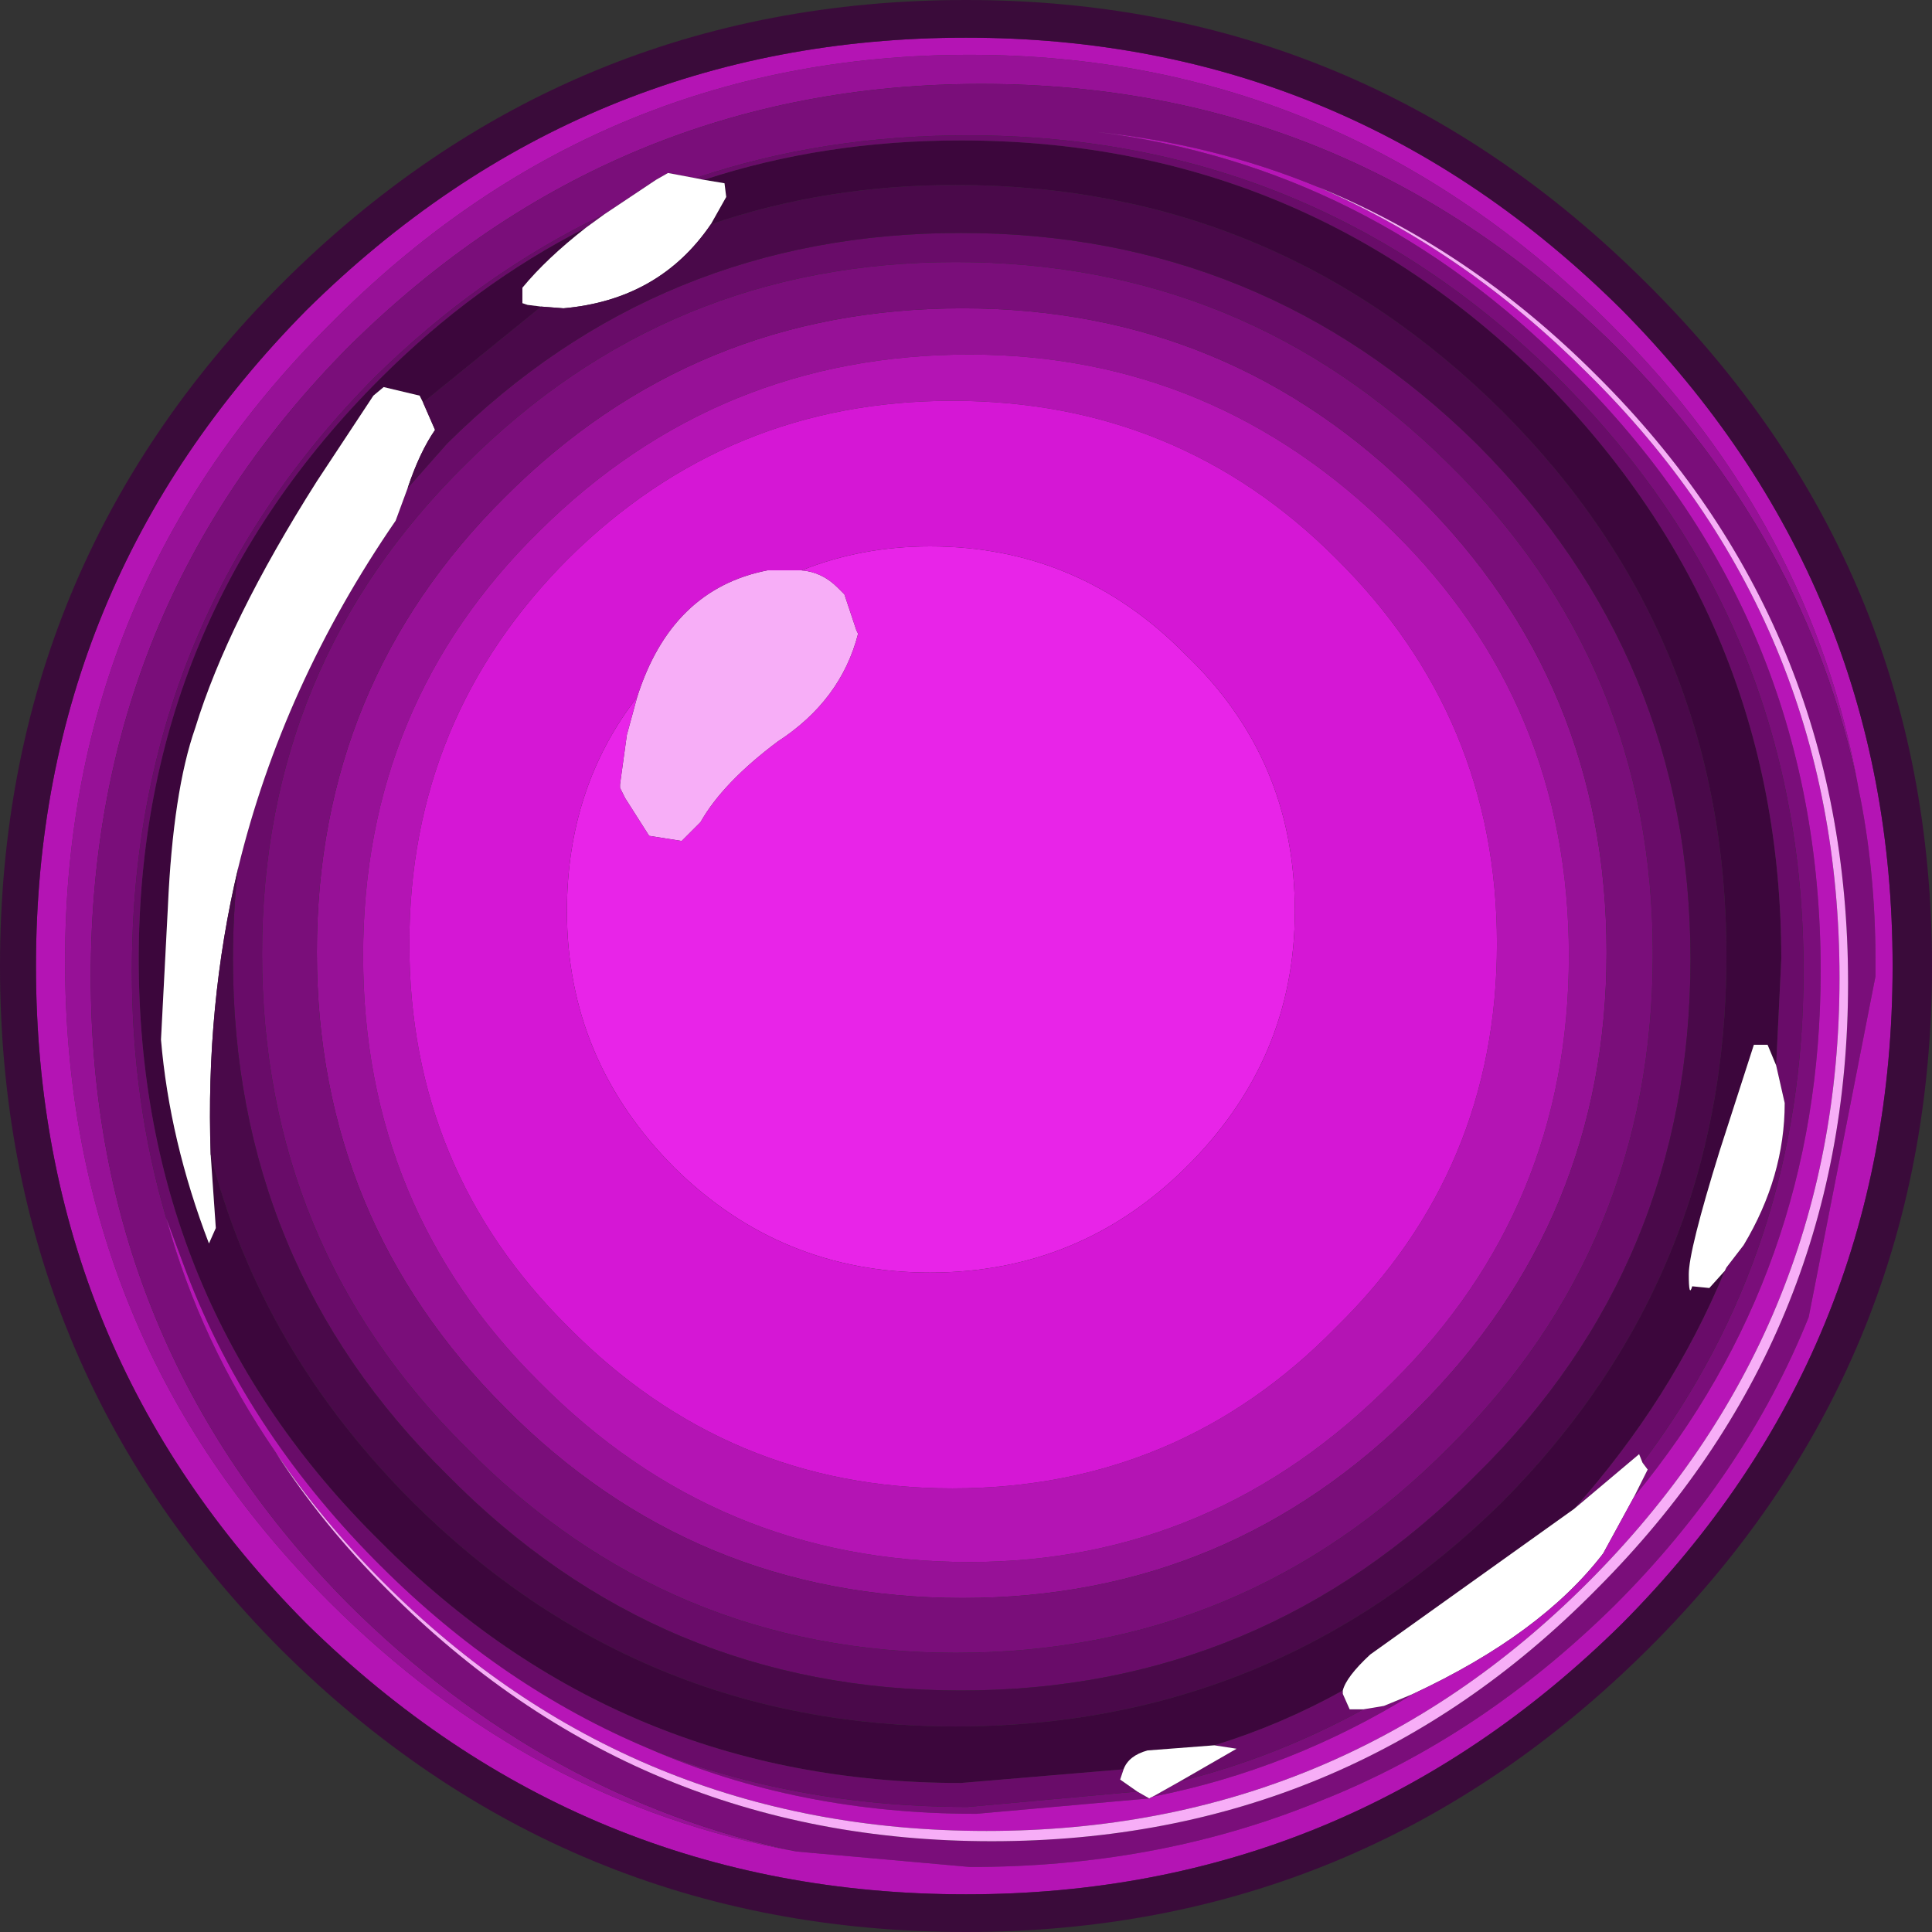<?xml version="1.0" encoding="UTF-8" standalone="no"?>
<svg xmlns:ffdec="https://www.free-decompiler.com/flash" xmlns:xlink="http://www.w3.org/1999/xlink" ffdec:objectType="shape" height="56.4px" width="56.4px" xmlns="http://www.w3.org/2000/svg">
  <rect width="100%" height="100%" fill="#333333" stroke="none"/>
  <g transform="matrix(1.0, 0.0, 0.0, 1.0, 0.0, 0.0)">
    <path d="M54.25 23.0 Q52.75 15.7 47.15 10.1 39.4 2.45 28.65 2.45 17.95 2.45 10.2 10.1 2.65 17.7 2.65 28.5 2.65 39.25 10.2 46.85 15.9 52.5 23.25 54.05 15.5 52.65 9.6 46.75 1.9 39.05 1.9 28.05 1.9 17.2 9.6 9.5 17.4 1.6 28.3 1.6 39.15 1.6 47.05 9.5 52.9 15.35 54.25 23.0 M40.65 40.35 Q45.8 35.25 45.8 27.9 45.8 20.55 40.65 15.5 35.45 10.35 28.3 10.35 20.95 10.35 15.75 15.5 10.6 20.55 10.6 27.9 10.6 35.25 15.75 40.35 20.95 45.6 28.3 45.6 35.45 45.6 40.65 40.35 M41.4 41.1 Q35.9 46.65 28.1 46.65 20.25 46.65 14.75 41.1 9.25 35.6 9.25 27.8 9.25 19.95 14.75 14.5 20.25 9.0 28.1 9.0 35.9 9.0 41.4 14.5 46.9 19.95 46.9 27.8 46.9 35.6 41.4 41.1" fill="#971197" fill-rule="evenodd" stroke="none"/>
    <path d="M23.25 54.05 Q15.9 52.5 10.2 46.85 2.65 39.25 2.65 28.5 2.65 17.7 10.2 10.1 17.95 2.45 28.65 2.45 39.4 2.45 47.15 10.1 52.75 15.7 54.25 23.0 54.75 25.4 54.75 28.05 L54.75 28.5 52.8 38.45 Q50.95 43.05 47.15 46.85 43.25 50.7 38.6 52.55 34.0 54.45 28.65 54.5 L28.3 54.5 23.25 54.05 M47.95 42.7 Q52.65 36.45 52.65 28.35 52.65 18.15 45.45 11.0 38.3 3.95 28.25 3.95 24.0 3.95 20.3 5.2 L19.5 5.05 19.15 5.25 17.65 6.25 Q14.0 8.0 10.95 11.0 3.85 18.15 3.85 28.35 3.85 32.15 4.85 35.55 5.85 39.2 8.05 42.4 9.4 44.5 11.3 46.4 18.6 53.75 28.95 53.75 39.35 53.75 46.6 46.4 53.95 39.05 53.95 28.7 53.95 18.25 46.6 10.95 42.9 7.25 38.45 5.45 35.4 4.2 32.0 3.85 39.95 4.85 45.85 10.8 53.15 18.0 53.15 28.35 53.15 37.1 47.7 43.7 L48.1 42.9 47.95 42.7 M41.25 49.45 Q37.7 51.65 33.65 52.45 L34.45 52.0 Q37.25 51.3 39.8 49.9 L40.4 49.8 41.25 49.45 M33.55 52.5 L28.5 52.95 Q23.3 52.95 18.95 51.05 23.25 52.75 28.25 52.75 L33.2 52.3 33.55 52.5 M41.4 41.1 Q46.9 35.6 46.9 27.8 46.9 19.95 41.4 14.5 35.9 9.0 28.1 9.0 20.25 9.0 14.75 14.5 9.25 19.95 9.25 27.8 9.25 35.6 14.75 41.1 20.25 46.65 28.1 46.65 35.9 46.65 41.4 41.1 M42.3 42.25 Q36.35 48.25 27.9 48.25 19.5 48.25 13.6 42.25 7.65 36.35 7.65 27.85 7.65 19.4 13.6 13.55 19.5 7.65 27.9 7.65 36.35 7.65 42.3 13.55 48.25 19.4 48.25 27.85 48.25 36.35 42.3 42.25" fill="#7a0e7a" fill-rule="evenodd" stroke="none"/>
    <path d="M54.25 23.0 Q52.9 15.35 47.05 9.5 39.15 1.6 28.3 1.6 17.4 1.6 9.6 9.5 1.9 17.2 1.9 28.05 1.9 39.05 9.6 46.75 15.5 52.65 23.25 54.05 L28.3 54.5 28.65 54.5 Q34.0 54.45 38.6 52.55 43.25 50.7 47.15 46.85 50.95 43.05 52.8 38.45 L54.75 28.5 54.75 28.05 Q54.75 25.4 54.25 23.0 M47.35 47.4 Q39.35 55.3 28.2 55.3 17.0 55.3 8.95 47.4 1.05 39.45 1.05 28.2 1.05 17.05 8.95 9.05 17.0 1.1 28.2 1.1 39.35 1.1 47.35 9.05 55.25 17.05 55.25 28.2 55.25 39.45 47.35 47.4 M40.65 40.35 Q35.45 45.6 28.3 45.6 20.95 45.6 15.75 40.35 10.6 35.25 10.6 27.9 10.6 20.55 15.75 15.5 20.95 10.35 28.3 10.35 35.45 10.35 40.65 15.5 45.8 20.55 45.8 27.9 45.8 35.25 40.65 40.35 M39.0 16.3 Q34.4 11.7 27.8 11.7 21.25 11.7 16.6 16.3 11.95 20.95 11.95 27.55 11.95 34.15 16.6 38.75 21.25 43.45 27.8 43.45 34.4 43.45 39.0 38.75 43.7 34.15 43.7 27.55 43.7 20.95 39.0 16.3" fill="#b414b4" fill-rule="evenodd" stroke="none"/>
    <path d="M20.55 5.25 Q24.05 4.1 28.05 4.1 37.95 4.1 45.0 11.05 52.0 18.1 52.0 28.0 L51.85 31.1 51.6 30.5 51.2 30.5 50.2 33.6 Q49.3 36.5 49.3 37.2 49.3 37.9 49.4 37.55 L49.9 37.6 50.35 37.1 Q48.8 40.85 45.95 44.05 L40.0 48.3 Q39.3 48.95 39.2 49.35 37.4 50.35 35.45 50.95 L33.5 51.1 Q32.95 51.25 32.8 51.65 L28.05 52.05 Q18.1 52.05 11.1 45.0 4.05 38.05 4.05 28.0 4.05 18.1 11.1 11.05 13.85 8.3 17.1 6.65 15.95 7.55 15.25 8.4 L15.25 8.85 15.4 8.9 15.8 8.95 12.35 11.75 12.25 11.55 11.2 11.3 10.9 11.55 9.25 14.05 Q6.65 18.15 5.7 21.25 5.05 23.1 4.9 26.5 L4.7 30.35 Q4.95 33.3 6.1 36.3 L6.3 35.85 6.15 33.7 Q7.6 39.4 12.05 43.85 18.65 50.4 27.9 50.4 37.2 50.4 43.85 43.85 50.4 37.25 50.4 27.9 50.4 18.55 43.85 12.0 37.2 5.4 27.9 5.4 24.1 5.4 20.75 6.55 L21.2 5.75 21.15 5.35 20.55 5.25" fill="#3c063c" fill-rule="evenodd" stroke="none"/>
    <path d="M51.85 31.1 L52.0 28.0 Q52.0 18.1 45.0 11.05 37.95 4.1 28.05 4.1 24.05 4.1 20.55 5.25 L20.3 5.2 Q24.0 3.95 28.25 3.95 38.3 3.95 45.45 11.0 52.65 18.15 52.65 28.35 52.65 36.45 47.95 42.7 L47.85 42.45 45.95 44.05 Q48.8 40.85 50.35 37.1 L50.4 37.0 50.9 36.35 Q52.1 34.35 52.1 32.2 L51.85 31.1 M17.1 6.65 Q13.85 8.3 11.1 11.05 4.05 18.1 4.05 28.0 4.05 38.05 11.1 45.0 18.1 52.05 28.05 52.05 L32.8 51.65 32.7 51.95 33.2 52.3 28.25 52.75 Q23.25 52.75 18.95 51.05 14.65 49.25 11.1 45.7 L10.95 45.55 Q7.1 41.65 5.35 36.9 L4.85 35.55 Q3.85 32.15 3.85 28.35 3.85 18.15 10.95 11.0 14.0 8.0 17.65 6.25 L17.1 6.65 M35.45 50.95 Q37.4 50.35 39.2 49.35 L39.2 49.45 39.4 49.9 39.8 49.9 Q37.25 51.3 34.45 52.0 L36.1 51.05 35.45 50.95 M11.9 14.25 L13.05 12.95 Q19.25 6.8 28.05 6.8 36.85 6.8 43.1 12.95 49.35 19.2 49.35 28.0 49.35 36.9 43.1 43.05 36.85 49.35 28.05 49.35 19.25 49.35 13.05 43.05 6.8 36.9 6.8 28.0 6.8 26.65 6.95 25.35 8.25 20.0 11.55 15.2 L11.9 14.25 M42.3 42.25 Q48.25 36.35 48.25 27.85 48.25 19.4 42.3 13.55 36.35 7.65 27.9 7.65 19.5 7.65 13.6 13.55 7.65 19.4 7.65 27.85 7.65 36.35 13.6 42.25 19.5 48.25 27.9 48.25 36.35 48.25 42.3 42.25" fill="#690c69" fill-rule="evenodd" stroke="none"/>
    <path d="M51.85 31.1 L52.1 32.2 Q52.1 34.35 50.9 36.35 L50.4 37.0 50.35 37.1 49.9 37.6 49.4 37.55 Q49.3 37.9 49.3 37.2 49.3 36.5 50.2 33.6 L51.2 30.5 51.6 30.5 51.85 31.1 M45.95 44.05 L47.85 42.45 47.95 42.7 48.1 42.9 47.7 43.7 46.8 45.35 Q45.0 47.7 41.25 49.45 L40.4 49.8 39.8 49.9 39.4 49.9 39.2 49.45 39.2 49.35 Q39.3 48.95 40.0 48.3 L45.95 44.05 M20.3 5.2 L20.55 5.25 21.15 5.35 21.2 5.75 20.75 6.55 Q19.25 8.75 16.45 9.0 L15.8 8.95 15.4 8.9 15.25 8.85 15.25 8.4 Q15.95 7.55 17.1 6.65 L17.65 6.25 19.15 5.25 19.5 5.05 20.3 5.2 M6.15 33.7 L6.3 35.85 6.1 36.3 Q4.95 33.3 4.7 30.35 L4.9 26.5 Q5.05 23.1 5.7 21.25 6.65 18.15 9.25 14.05 L10.9 11.55 11.2 11.3 12.25 11.55 12.35 11.75 12.7 12.55 Q12.25 13.2 11.9 14.25 L11.55 15.2 Q8.25 20.0 6.95 25.35 6.0 29.35 6.15 33.7 M32.8 51.65 Q32.95 51.25 33.5 51.1 L35.45 50.95 36.1 51.05 34.45 52.0 33.65 52.45 33.55 52.5 33.2 52.3 32.7 51.95 32.8 51.65" fill="#ffffff" fill-rule="evenodd" stroke="none"/>
    <path d="M41.25 49.45 Q45.0 47.7 46.8 45.35 L47.7 43.7 Q53.15 37.1 53.15 28.35 53.15 18.0 45.85 10.8 39.95 4.85 32.0 3.85 35.4 4.2 38.45 5.45 42.75 7.3 46.35 10.9 53.7 18.15 53.7 28.55 53.7 38.85 46.35 46.2 39.1 53.45 28.8 53.45 18.45 53.45 11.2 46.2 9.4 44.4 8.05 42.4 5.85 39.2 4.85 35.55 L5.35 36.9 Q7.1 41.65 10.95 45.55 L11.1 45.7 Q14.65 49.25 18.95 51.05 23.3 52.95 28.5 52.95 L33.55 52.5 33.65 52.45 Q37.7 51.65 41.25 49.45" fill="#b715b7" fill-rule="evenodd" stroke="none"/>
    <path d="M20.75 6.55 Q24.1 5.4 27.9 5.4 37.2 5.4 43.85 12.0 50.4 18.55 50.4 27.9 50.4 37.25 43.85 43.85 37.2 50.4 27.9 50.4 18.65 50.4 12.05 43.85 7.6 39.4 6.15 33.7 6.0 29.35 6.95 25.35 6.8 26.65 6.8 28.0 6.8 36.9 13.05 43.05 19.25 49.35 28.05 49.35 36.85 49.35 43.1 43.05 49.35 36.9 49.35 28.0 49.35 19.2 43.1 12.95 36.85 6.8 28.05 6.8 19.25 6.8 13.05 12.95 L11.9 14.25 Q12.25 13.2 12.7 12.55 L12.35 11.75 15.8 8.95 16.45 9.0 Q19.25 8.75 20.75 6.55" fill="#4a094a" fill-rule="evenodd" stroke="none"/>
    <path d="M47.35 47.4 Q55.25 39.45 55.25 28.2 55.25 17.05 47.35 9.05 39.35 1.1 28.2 1.1 17.0 1.1 8.95 9.05 1.05 17.05 1.05 28.2 1.05 39.45 8.95 47.4 17.0 55.3 28.2 55.3 39.35 55.3 47.35 47.4 M48.1 48.15 Q39.8 56.4 28.2 56.4 16.5 56.4 8.2 48.15 0.0 39.9 0.0 28.2 0.0 16.55 8.2 8.3 16.5 0.0 28.2 0.0 39.8 0.0 48.1 8.3 56.4 16.55 56.4 28.2 56.4 39.9 48.1 48.15" fill="#3c063c" fill-opacity="0.878" fill-rule="evenodd" stroke="none"/>
    <path d="M8.05 42.4 Q9.4 44.4 11.2 46.2 18.45 53.45 28.8 53.45 39.1 53.45 46.35 46.2 53.7 38.85 53.7 28.55 53.7 18.15 46.35 10.9 42.75 7.3 38.45 5.45 42.9 7.25 46.6 10.95 53.95 18.25 53.95 28.7 53.95 39.05 46.6 46.4 39.35 53.75 28.95 53.75 18.6 53.75 11.3 46.4 9.4 44.5 8.05 42.4 M23.4 16.65 Q24.0 16.7 24.45 17.15 L24.65 17.35 24.85 17.95 25.0 18.4 25.05 18.5 Q24.55 20.45 22.7 21.65 21.1 22.85 20.45 24.0 L19.9 24.55 18.95 24.4 18.25 23.3 18.1 23.0 18.1 22.9 18.3 21.45 18.6 20.35 Q19.6 17.2 22.4 16.65 L23.4 16.65" fill="#f7aef7" fill-rule="evenodd" stroke="none"/>
    <path d="M18.6 20.35 L18.3 21.45 18.1 22.9 18.1 23.0 18.25 23.3 18.95 24.4 19.9 24.55 20.45 24.0 Q21.1 22.85 22.7 21.65 24.55 20.45 25.05 18.5 L25.0 18.4 24.85 17.95 24.65 17.35 24.45 17.15 Q24.0 16.7 23.4 16.65 25.15 15.95 27.15 15.95 31.5 15.95 34.6 19.1 37.8 22.15 37.8 26.6 37.8 30.95 34.6 34.1 31.5 37.15 27.15 37.15 22.8 37.15 19.7 34.1 16.55 30.95 16.55 26.6 16.55 23.0 18.6 20.35" fill="#e824e8" fill-rule="evenodd" stroke="none"/>
    <path d="M18.6 20.35 Q16.55 23.0 16.55 26.6 16.55 30.95 19.7 34.1 22.8 37.15 27.15 37.15 31.5 37.15 34.6 34.1 37.8 30.95 37.8 26.6 37.8 22.15 34.6 19.1 31.5 15.95 27.15 15.95 25.15 15.95 23.4 16.65 L22.4 16.65 Q19.6 17.2 18.6 20.35 M39.0 16.3 Q43.7 20.95 43.7 27.55 43.7 34.15 39.0 38.75 34.4 43.45 27.8 43.45 21.25 43.45 16.6 38.75 11.95 34.15 11.95 27.55 11.95 20.95 16.6 16.3 21.25 11.7 27.8 11.7 34.4 11.7 39.0 16.3" fill="#d517d5" fill-rule="evenodd" stroke="none"/>
  </g>
</svg>
